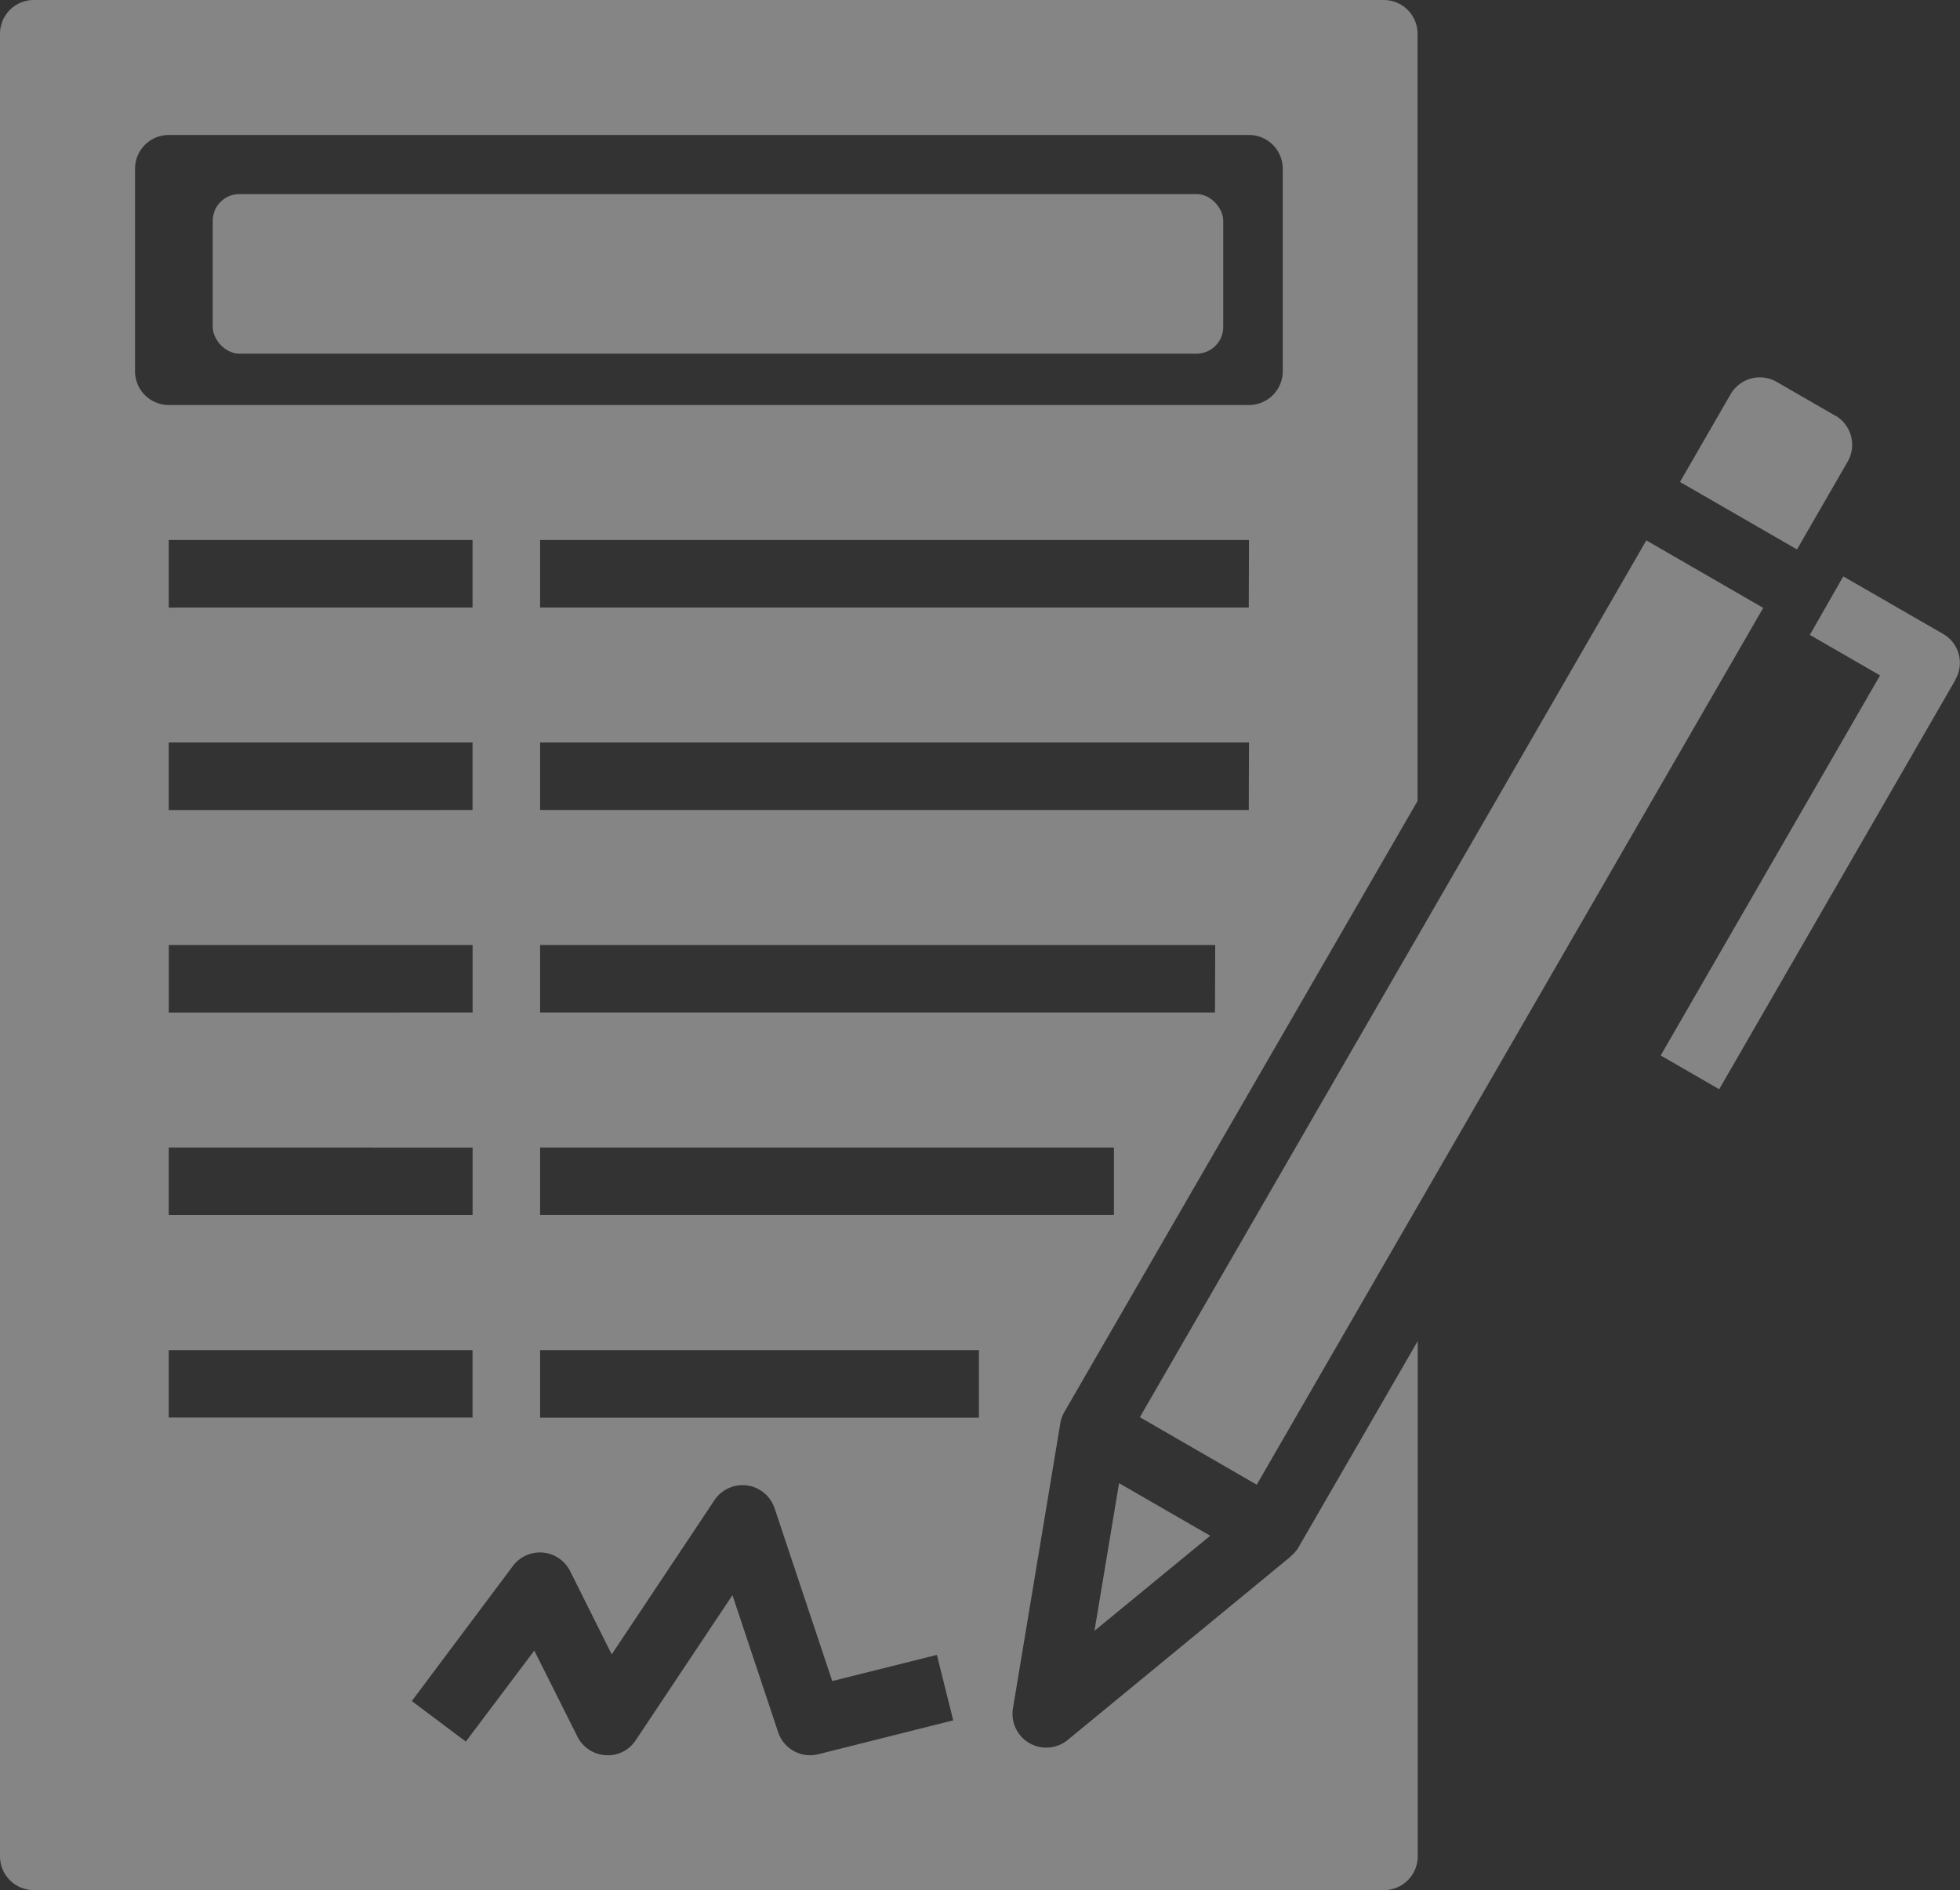 <svg xmlns="http://www.w3.org/2000/svg" width="36.853" height="35.543" viewBox="0 0 36.853 35.543">
    <rect x="0" y="0" width="36.853" height="35.543" fill="#333333" stroke="none"/>
    <defs>
        <style>
            .cls-2{fill:#fff}
        </style>
    </defs>
    <g id="signed" opacity="0.4" transform="translate(-4 -4)">
        <g id="Group_1293" data-name="Group 1293" transform="translate(4 4)">
            <path id="Path_1050" d="M36.886 47.944l-.462 2.776 2.176-1.788z" class="cls-2" data-name="Path 1050" transform="translate(-15.845 -20.053)"/>
            <rect id="Rectangle_967" width="19" height="3" class="cls-2" data-name="Rectangle 967" rx=".5" transform="translate(4 3.65)"/>
            <path id="Path_1051" d="M28.264 33.274l-4.189 3.446a.635.635 0 0 1-1.029-.594l.889-5.35a.626.626 0 0 1 .072-.214l6.647-11.5V4.635A.635.635 0 0 0 30.022 4H4.635A.635.635 0 0 0 4 4.635v34.273a.635.635 0 0 0 .635.635h25.387a.635.635 0 0 0 .635-.635v-9.69L28.413 33.1a.638.638 0 0 1-.149.17zm-3.319-6.426h-10.79v-1.269h10.79zm1.9-3.808h-12.69v-1.269h12.694zm.635-3.808H14.155v-1.269h13.329zm0-3.808H14.155v-1.269h13.329zM6.539 10.982V7.173a.635.635 0 0 1 .635-.635h20.31a.635.635 0 0 1 .635.635v3.808a.635.635 0 0 1-.635.635H7.173a.635.635 0 0 1-.634-.634zm.635 12.059v-1.27h5.712v1.269zm5.712 2.539v1.269H7.173v-1.27zm-5.713-6.347v-1.27h5.712v1.269zm0-3.808v-1.27h5.712v1.269zm0 13.963h5.712v1.269H7.173zm12.213 7.6a.633.633 0 0 1-.755-.415l-.859-2.577-1.819 2.729a.622.622 0 0 1-.568.281.635.635 0 0 1-.528-.35l-.811-1.617-1.287 1.711-1.016-.762 1.9-2.539a.635.635 0 0 1 1.079.1l.78 1.561 1.932-2.9a.635.635 0 0 1 1.13.152l1.084 3.25 1.968-.492.307 1.231zm3.02-6.328h-8.251v-1.272h8.251z" class="cls-2" data-name="Path 1051" transform="translate(-4 -4)"/>
            <path id="Rectangle_968" d="M0 0H19.041V2.538H0z" class="cls-2" data-name="Rectangle 968" transform="rotate(-59.991 33.8 -5.239)"/>
            <path id="Path_1052" d="M56.687 15.9l-1.1-.635a.635.635 0 0 0-.866.232l-.952 1.65 2.2 1.269.952-1.65a.635.635 0 0 0-.232-.868z" class="cls-2" data-name="Path 1052" transform="translate(-22.181 -8.084)"/>
            <path id="Path_1053" d="M58.741 23.022l-4.443 7.7-1.1-.635 4.125-7.147-1.32-.762.628-1.1 1.872 1.079a.626.626 0 0 1 .235.863z" class="cls-2" data-name="Path 1053" transform="translate(-21.973 -10.239)"/>
        </g>
    </g>
</svg>
